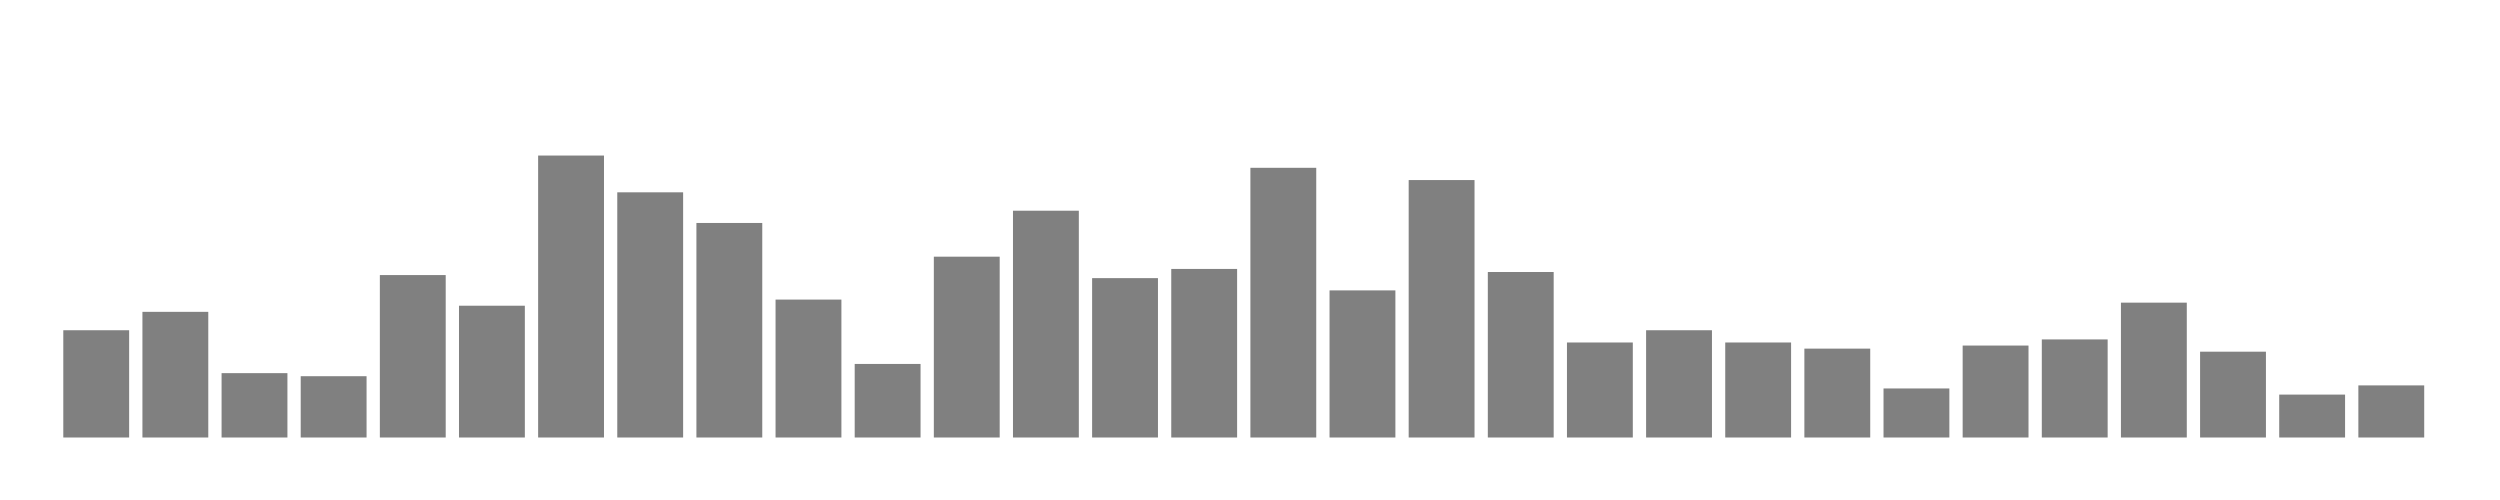 <svg xmlns="http://www.w3.org/2000/svg" width="400" height="80"><g transform="translate(10,10)"><rect class="bar" x="0.127" width="10.536" y="42.838" height="17.162" fill="rgba(128, 128, 128, 1)"></rect><rect class="bar" x="12.789" width="10.536" y="39.895" height="20.105" fill="rgba(128, 128, 128, 1)"></rect><rect class="bar" x="25.452" width="10.536" y="49.703" height="10.297" fill="rgba(128, 128, 128, 1)"></rect><rect class="bar" x="38.114" width="10.536" y="50.193" height="9.807" fill="rgba(128, 128, 128, 1)"></rect><rect class="bar" x="50.776" width="10.536" y="34.011" height="25.989" fill="rgba(128, 128, 128, 1)"></rect><rect class="bar" x="63.439" width="10.536" y="38.915" height="21.085" fill="rgba(128, 128, 128, 1)"></rect><rect class="bar" x="76.101" width="10.536" y="14.887" height="45.113" fill="rgba(128, 128, 128, 1)"></rect><rect class="bar" x="88.764" width="10.536" y="20.771" height="39.229" fill="rgba(128, 128, 128, 1)"></rect><rect class="bar" x="101.426" width="10.536" y="25.675" height="34.325" fill="rgba(128, 128, 128, 1)"></rect><rect class="bar" x="114.089" width="10.536" y="37.934" height="22.066" fill="rgba(128, 128, 128, 1)"></rect><rect class="bar" x="126.751" width="10.536" y="48.231" height="11.769" fill="rgba(128, 128, 128, 1)"></rect><rect class="bar" x="139.414" width="10.536" y="31.069" height="28.931" fill="rgba(128, 128, 128, 1)"></rect><rect class="bar" x="152.076" width="10.536" y="23.714" height="36.286" fill="rgba(128, 128, 128, 1)"></rect><rect class="bar" x="164.738" width="10.536" y="34.501" height="25.499" fill="rgba(128, 128, 128, 1)"></rect><rect class="bar" x="177.401" width="10.536" y="33.03" height="26.97" fill="rgba(128, 128, 128, 1)"></rect><rect class="bar" x="190.063" width="10.536" y="16.849" height="43.151" fill="rgba(128, 128, 128, 1)"></rect><rect class="bar" x="202.726" width="10.536" y="36.463" height="23.537" fill="rgba(128, 128, 128, 1)"></rect><rect class="bar" x="215.388" width="10.536" y="18.81" height="41.19" fill="rgba(128, 128, 128, 1)"></rect><rect class="bar" x="228.051" width="10.536" y="33.521" height="26.479" fill="rgba(128, 128, 128, 1)"></rect><rect class="bar" x="240.713" width="10.536" y="44.799" height="15.201" fill="rgba(128, 128, 128, 1)"></rect><rect class="bar" x="253.376" width="10.536" y="42.838" height="17.162" fill="rgba(128, 128, 128, 1)"></rect><rect class="bar" x="266.038" width="10.536" y="44.799" height="15.201" fill="rgba(128, 128, 128, 1)"></rect><rect class="bar" x="278.7" width="10.536" y="45.78" height="14.22" fill="rgba(128, 128, 128, 1)"></rect><rect class="bar" x="291.363" width="10.536" y="52.154" height="7.846" fill="rgba(128, 128, 128, 1)"></rect><rect class="bar" x="304.025" width="10.536" y="45.289" height="14.711" fill="rgba(128, 128, 128, 1)"></rect><rect class="bar" x="316.688" width="10.536" y="44.309" height="15.691" fill="rgba(128, 128, 128, 1)"></rect><rect class="bar" x="329.35" width="10.536" y="38.424" height="21.576" fill="rgba(128, 128, 128, 1)"></rect><rect class="bar" x="342.013" width="10.536" y="46.27" height="13.73" fill="rgba(128, 128, 128, 1)"></rect><rect class="bar" x="354.675" width="10.536" y="53.135" height="6.865" fill="rgba(128, 128, 128, 1)"></rect><rect class="bar" x="367.338" width="10.536" y="51.664" height="8.336" fill="rgba(128, 128, 128, 1)"></rect></g></svg>